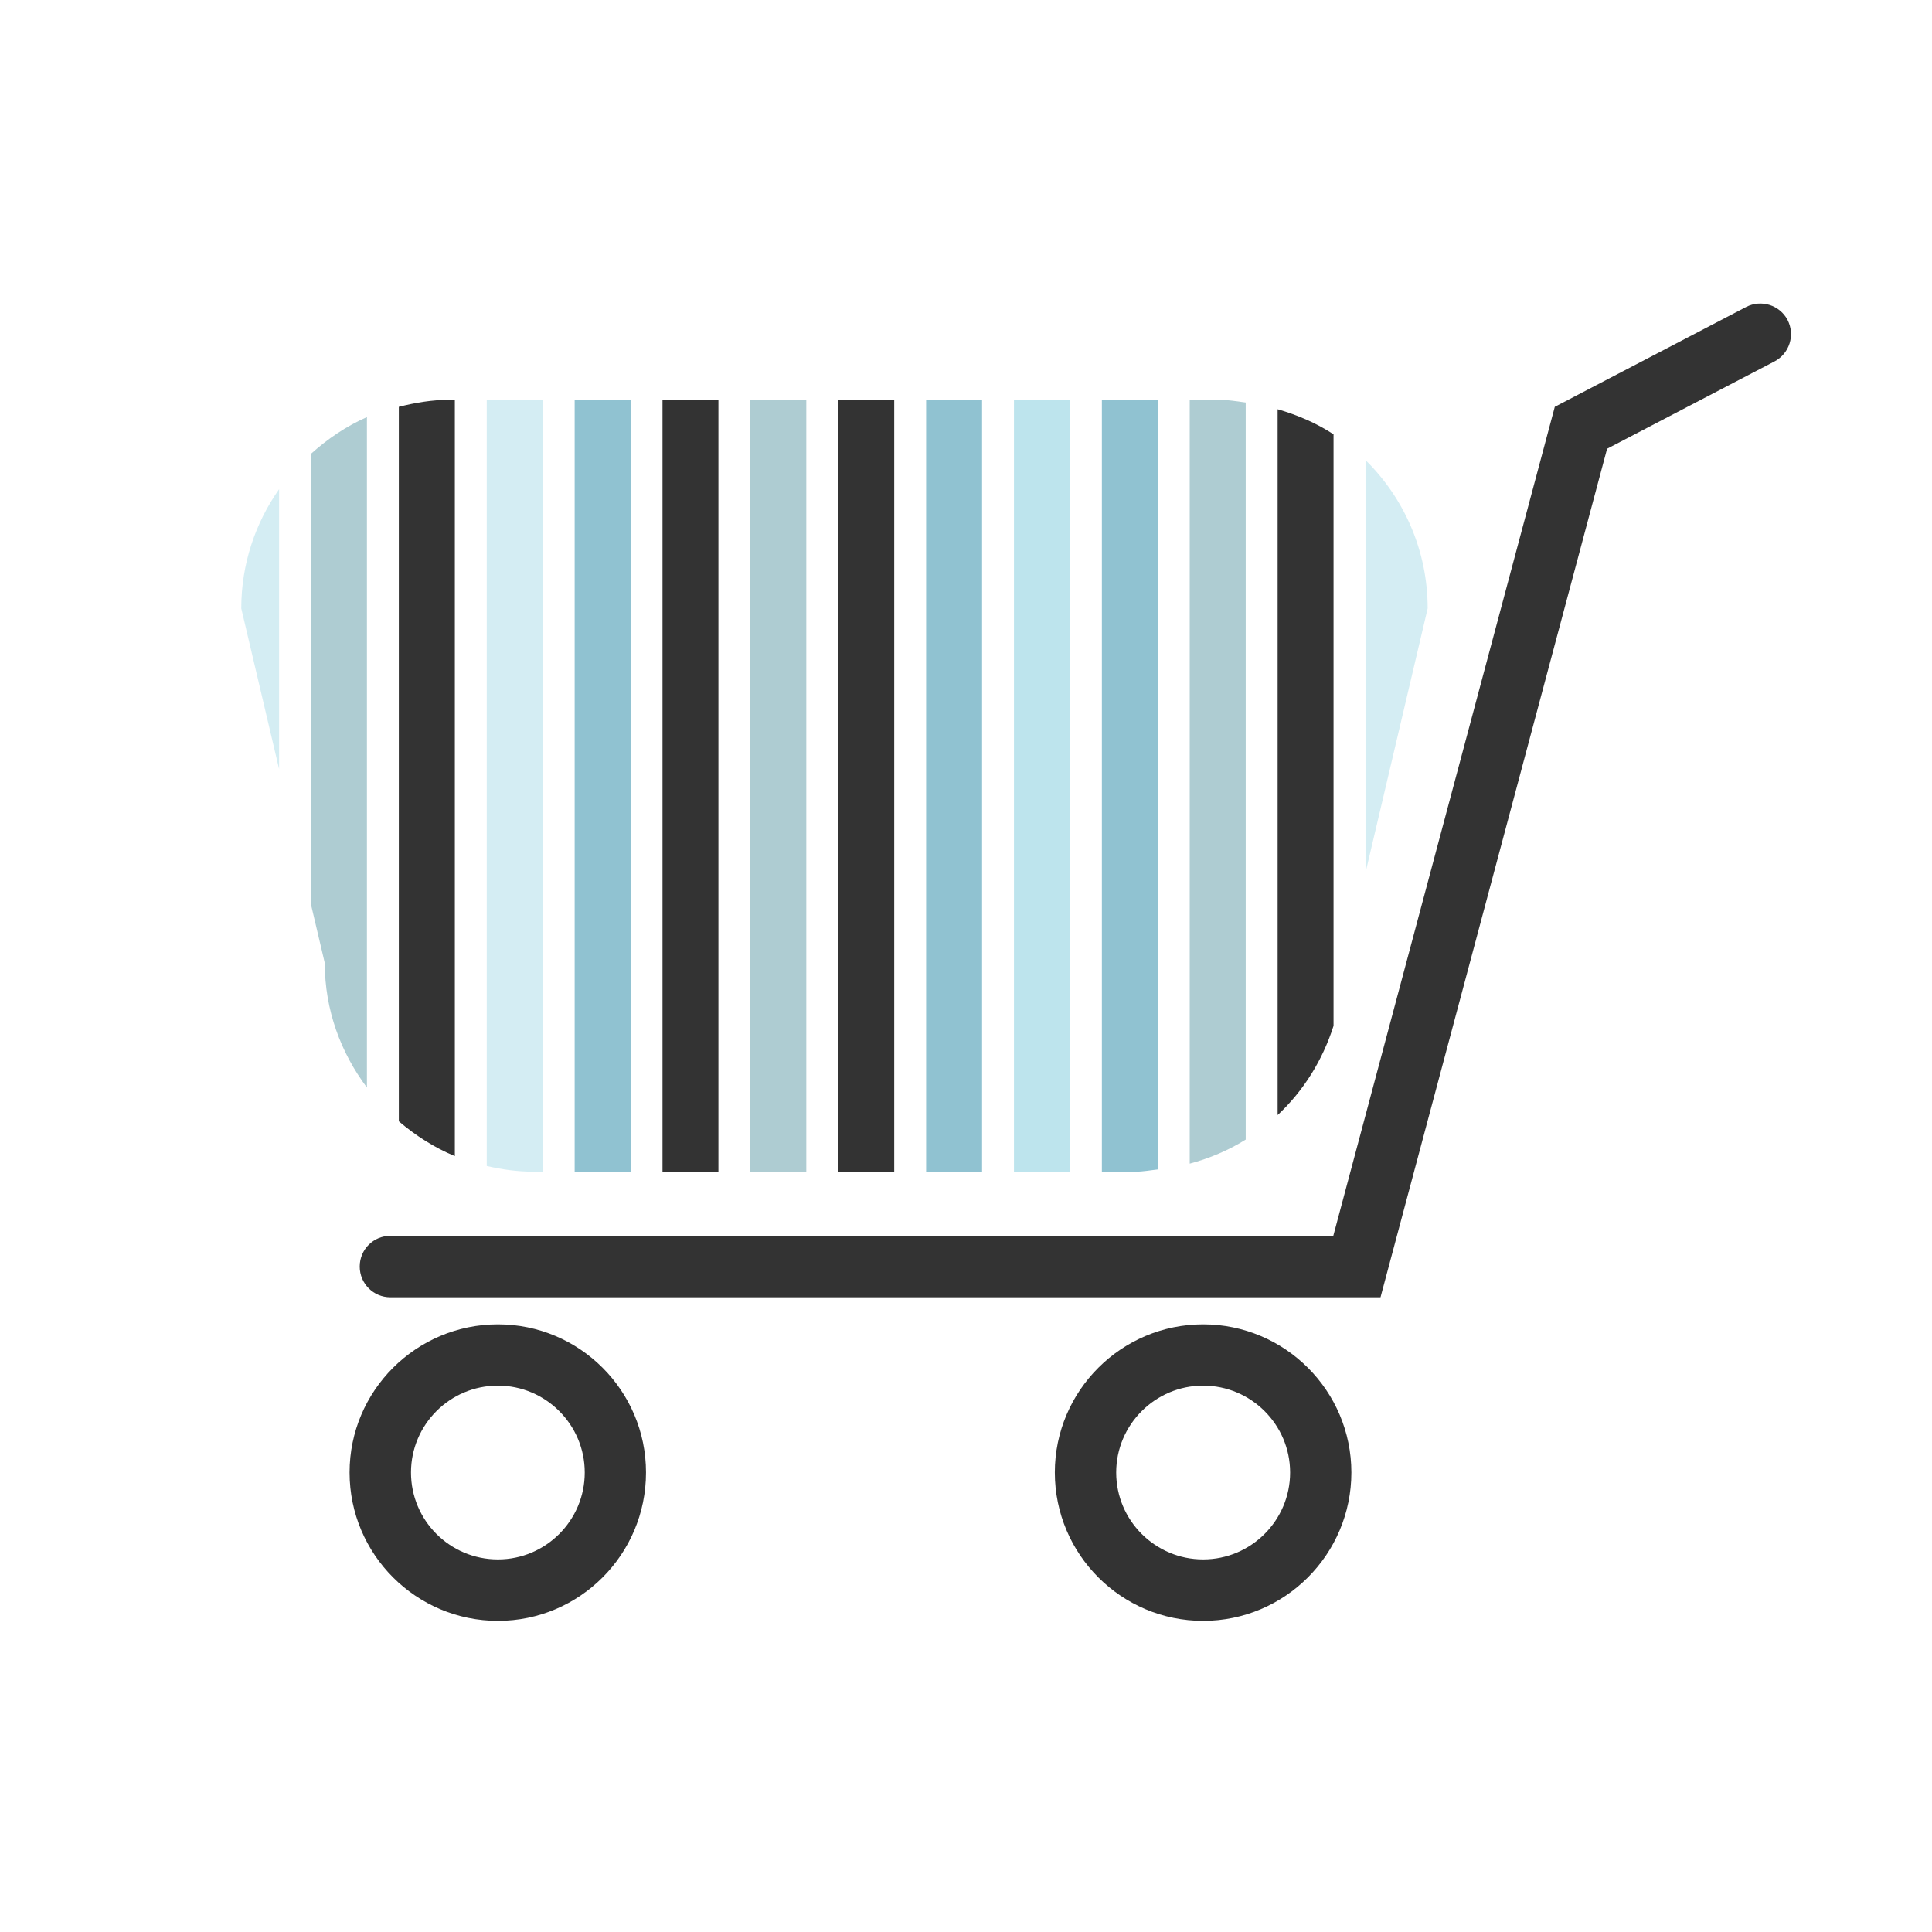<?xml version="1.0" encoding="utf-8"?>
<!-- Generator: Adobe Illustrator 14.0.0, SVG Export Plug-In . SVG Version: 6.00 Build 43363)  -->
<!DOCTYPE svg PUBLIC "-//W3C//DTD SVG 1.1//EN" "http://www.w3.org/Graphics/SVG/1.1/DTD/svg11.dtd">
<svg version="1.1" id="Layer_1" xmlns="http://www.w3.org/2000/svg" xmlns:xlink="http://www.w3.org/1999/xlink" x="0px" y="0px"
	 width="100px" height="100px" viewBox="0 0 100 100" enable-background="new 0 0 100 100" xml:space="preserve">
<path fill="none" d="M20.639,2.418c-0.356-0.238-0.391,0.238-0.708,0.09C19.863,2.848,20.769,3.086,20.639,2.418z"/>
<path fill="none" d="M19.738,2.916c0.017-0.147,0.04-0.283,0.057-0.419c-0.125,0.091-0.243,0.181-0.436,0.136
	C19.376,3.086,19.512,3.12,19.738,2.916z"/>
<g>
	<g>
		<g>
			<g>
				<g>
					<path fill="#333333" d="M71.455,67.147h-51.25c-0.878,0-1.586-0.711-1.586-1.59c0-0.883,0.708-1.59,1.586-1.59h48.806
						l11.465-42.91l9.902-5.167c0.78-0.402,1.739-0.104,2.146,0.671c0.402,0.782,0.101,1.739-0.679,2.148l-8.662,4.518
						L71.455,67.147L71.455,67.147z"/>
				</g>
				<g>
					<path fill="#333333" d="M25.773,83.896c-4.235,0-7.679-3.44-7.679-7.681c0-4.228,3.444-7.667,7.679-7.667
						c4.228,0,7.664,3.439,7.664,7.667C33.438,80.456,30.001,83.896,25.773,83.896L25.773,83.896z M25.773,71.721
						c-2.488,0-4.5,2.019-4.5,4.495c0,2.484,2.012,4.499,4.5,4.499c2.473,0,4.493-2.015,4.493-4.499
						C30.266,73.739,28.246,71.721,25.773,71.721L25.773,71.721z"/>
				</g>
				<g>
					<path fill="#333333" d="M62.274,83.896c-4.23,0-7.676-3.44-7.676-7.681c0-4.228,3.445-7.667,7.676-7.667
						c4.231,0,7.673,3.439,7.673,7.667C69.947,80.456,66.506,83.896,62.274,83.896L62.274,83.896z M62.274,71.721
						c-2.479,0-4.5,2.019-4.5,4.495c0,2.484,2.021,4.499,4.5,4.499c2.48,0,4.502-2.015,4.502-4.499
						C66.776,73.739,64.755,71.721,62.274,71.721L62.274,71.721z"/>
				</g>
			</g>
		</g>
	</g>
	<g>
		<path fill="#D4EDF3" d="M73.896,31.491c0-3.006-1.232-5.721-3.217-7.676v21.352L73.896,31.491z"/>
		<path fill="#333333" d="M23.285,20.693c-0.919,0-1.792,0.15-2.642,0.365v36.981c0.869,0.736,1.831,1.361,2.899,1.801V20.693
			H23.285z"/>
		<path fill="#D4EDF3" d="M25.194,20.693v39.659c0.779,0.18,1.577,0.293,2.41,0.293h0.485V20.693H25.194z"/>
		<rect x="52.483" y="20.693" fill="#BDE4ED" width="2.898" height="39.952"/>
		<path fill="#90C2D1" d="M57.033,20.693v39.952h1.743c0.397,0,0.771-0.075,1.155-0.115V20.693H57.033z"/>
		<rect x="29.744" y="20.693" fill="#90C2D1" width="2.895" height="39.952"/>
		<rect x="34.291" y="20.693" fill="#333333" width="2.894" height="39.952"/>
		<path fill="#D4EDF3" d="M12.488,31.491l1.958,8.314V25.319C13.216,27.069,12.488,29.193,12.488,31.491z"/>
		<rect x="43.391" y="20.693" fill="#333333" width="2.894" height="39.952"/>
		<rect x="38.836" y="20.693" fill="#AECCD2" width="2.898" height="39.952"/>
		<rect x="47.937" y="20.693" fill="#90C2D1" width="2.895" height="39.952"/>
		<path fill="#AECCD2" d="M63.1,20.693h-1.52v39.537c1.034-0.277,2.012-0.691,2.898-1.246V20.834
			C64.022,20.776,63.57,20.693,63.1,20.693z"/>
		<path fill="#AECCD2" d="M16.098,23.488v23.335l0.712,3.023c0,2.429,0.828,4.64,2.182,6.444v-34.7
			C17.919,22.06,16.955,22.718,16.098,23.488z"/>
		<path fill="#333333" d="M66.13,21.182v36.533c1.337-1.25,2.327-2.835,2.894-4.619V22.482
			C68.146,21.903,67.164,21.484,66.13,21.182z"/>
		<line fill="#FFFFFF" x1="16.098" y1="46.823" x2="16.098" y2="23.488"/>
		<line fill="#FFFFFF" x1="14.445" y1="25.319" x2="14.445" y2="39.805"/>
		<line fill="#FFFFFF" x1="20.644" y1="58.039" x2="20.644" y2="21.058"/>
		<line fill="#FFFFFF" x1="18.992" y1="21.591" x2="18.992" y2="56.291"/>
		<line fill="#FFFFFF" x1="25.194" y1="60.352" x2="25.194" y2="20.693"/>
		<line fill="#FFFFFF" x1="23.542" y1="20.693" x2="23.542" y2="59.84"/>
		<line fill="#FFFFFF" x1="29.744" y1="60.645" x2="29.744" y2="20.693"/>
		<line fill="#FFFFFF" x1="28.089" y1="20.693" x2="28.089" y2="60.645"/>
		<line fill="#FFFFFF" x1="34.291" y1="60.645" x2="34.291" y2="20.693"/>
		<line fill="#FFFFFF" x1="32.639" y1="20.693" x2="32.639" y2="60.645"/>
		<line fill="#FFFFFF" x1="38.836" y1="60.645" x2="38.836" y2="20.693"/>
		<line fill="#FFFFFF" x1="37.185" y1="20.693" x2="37.185" y2="60.645"/>
		<line fill="#FFFFFF" x1="43.391" y1="60.645" x2="43.391" y2="20.693"/>
		<line fill="#FFFFFF" x1="41.735" y1="20.693" x2="41.735" y2="60.645"/>
		<line fill="#FFFFFF" x1="47.937" y1="60.645" x2="47.937" y2="20.693"/>
		<line fill="#FFFFFF" x1="46.285" y1="20.693" x2="46.285" y2="60.645"/>
		<line fill="#FFFFFF" x1="52.483" y1="60.645" x2="52.483" y2="20.693"/>
		<line fill="#FFFFFF" x1="50.832" y1="20.693" x2="50.832" y2="60.645"/>
		<line fill="#FFFFFF" x1="57.033" y1="60.645" x2="57.033" y2="20.693"/>
		<line fill="#FFFFFF" x1="55.382" y1="20.693" x2="55.382" y2="60.645"/>
		<line fill="#FFFFFF" x1="61.58" y1="60.229" x2="61.58" y2="20.693"/>
		<line fill="#FFFFFF" x1="59.932" y1="20.693" x2="59.932" y2="60.529"/>
		<line fill="#FFFFFF" x1="66.13" y1="57.715" x2="66.13" y2="21.182"/>
		<line fill="#FFFFFF" x1="64.479" y1="20.834" x2="64.479" y2="58.983"/>
		<line fill="#FFFFFF" x1="70.68" y1="45.167" x2="70.68" y2="23.815"/>
		<line fill="#FFFFFF" x1="69.023" y1="22.482" x2="69.023" y2="53.096"/>
	</g>
</g>
</svg>
